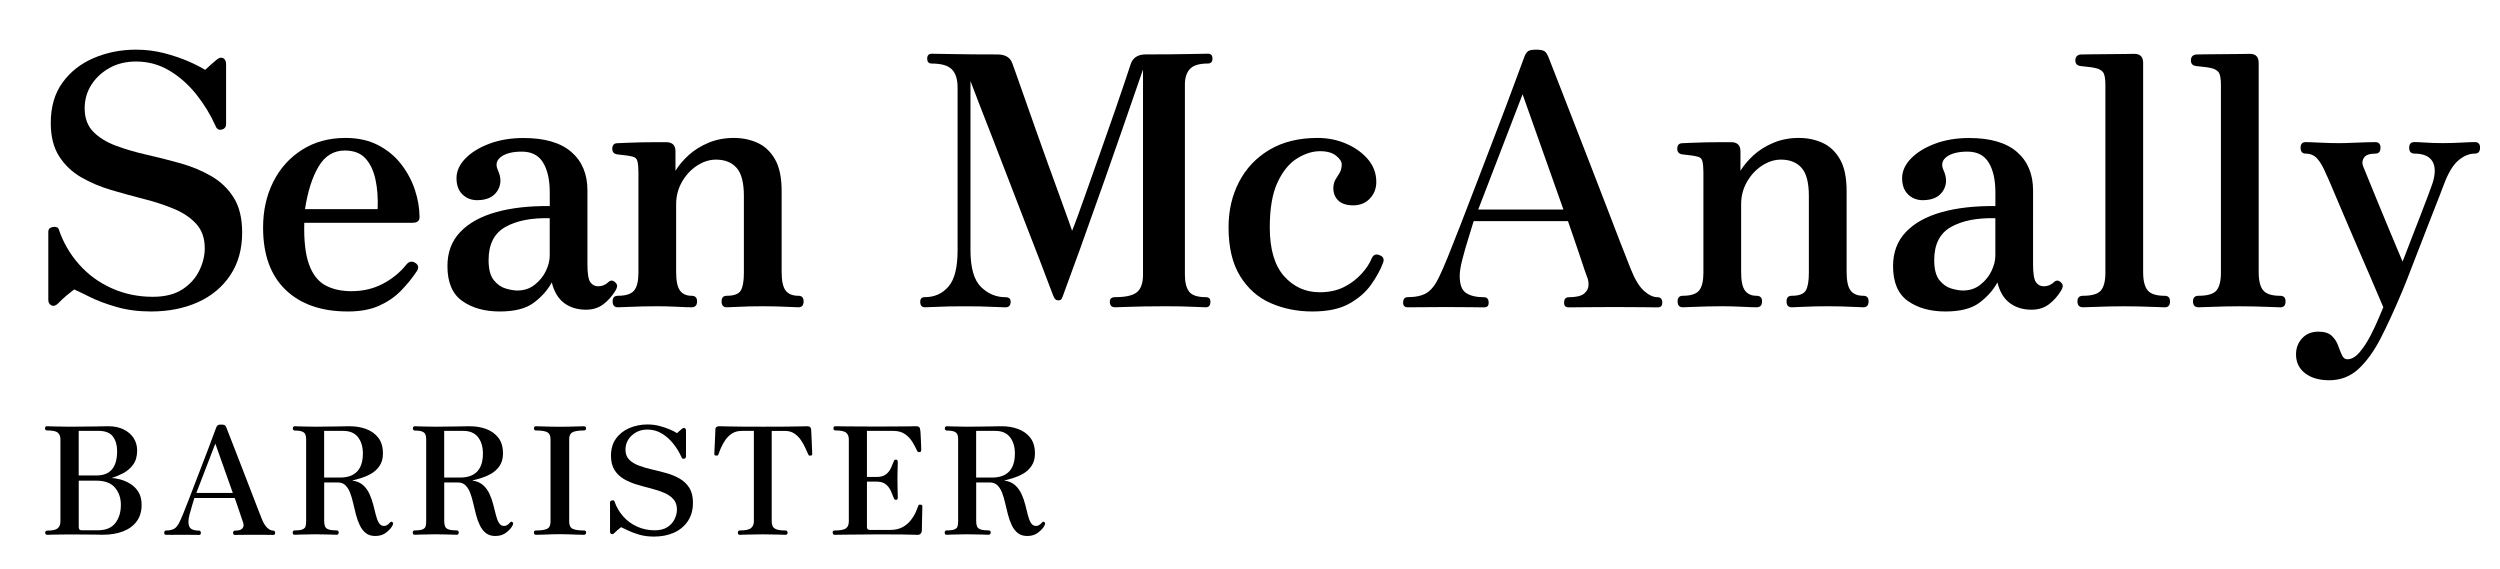 <?xml version="1.0" encoding="utf-8"?>
<!-- Generator: Adobe Illustrator 25.4.1, SVG Export Plug-In . SVG Version: 6.00 Build 0)  -->
<svg version="1.1" xmlns="http://www.w3.org/2000/svg" xmlns:xlink="http://www.w3.org/1999/xlink" x="0px" y="0px"
	 viewBox="0 0 631.82 143.9" style="enable-background:new 0 0 631.82 143.9;" xml:space="preserve">
<g id="Layer_1">
	<path d="M38.16,78.72c-3.18,0-6.09-0.38-8.74-1.15c-2.65-0.76-4.88-1.6-6.71-2.52c-1.82-0.91-3.15-1.54-3.97-1.9
		c-0.77,0.59-1.43,1.12-1.99,1.59c-0.56,0.47-1.25,1.12-2.07,1.94c-0.59,0.59-1.15,0.75-1.68,0.49s-0.79-0.72-0.79-1.37V58.6
		c0-0.71,0.4-1.12,1.19-1.24c0.79-0.12,1.28,0.09,1.46,0.62c1.12,3.3,2.82,6.24,5.12,8.83c2.29,2.59,5.04,4.6,8.25,6.04
		c3.21,1.44,6.66,2.16,10.37,2.16c3.06,0,5.54-0.62,7.46-1.85c1.91-1.24,3.34-2.81,4.28-4.72c0.94-1.91,1.41-3.81,1.41-5.69
		c0-2.53-0.71-4.57-2.12-6.13c-1.41-1.56-3.27-2.82-5.56-3.79c-2.29-0.97-4.84-1.81-7.63-2.52c-2.79-0.71-5.57-1.47-8.34-2.29
		c-2.77-0.82-5.29-1.9-7.59-3.22c-2.29-1.32-4.15-3.09-5.56-5.29c-1.41-2.21-2.12-5.01-2.12-8.43c0-4.06,0.98-7.46,2.96-10.19
		c1.97-2.74,4.6-4.81,7.9-6.22c3.29-1.41,6.85-2.12,10.68-2.12c2.47,0,4.84,0.3,7.1,0.88c2.26,0.59,4.31,1.28,6.13,2.07
		c1.82,0.79,3.23,1.52,4.24,2.16c0.71-0.65,1.31-1.19,1.81-1.63c0.5-0.44,0.9-0.78,1.19-1.01c0.59-0.47,1.12-0.57,1.59-0.31
		c0.47,0.27,0.71,0.78,0.71,1.54v15.09c0,0.76-0.37,1.24-1.1,1.41c-0.74,0.18-1.25-0.12-1.54-0.88c-1.29-2.88-2.93-5.56-4.9-8.03
		c-1.97-2.47-4.24-4.47-6.79-6c-2.56-1.53-5.37-2.29-8.43-2.29c-2.53,0-4.77,0.54-6.71,1.63c-1.94,1.09-3.47,2.51-4.59,4.28
		c-1.12,1.76-1.68,3.74-1.68,5.91c0,2.47,0.72,4.44,2.16,5.91c1.44,1.47,3.34,2.65,5.69,3.53c2.35,0.88,4.96,1.65,7.81,2.29
		c2.85,0.65,5.69,1.37,8.52,2.16c2.82,0.79,5.41,1.87,7.77,3.22c2.35,1.35,4.25,3.16,5.69,5.43c1.44,2.27,2.16,5.22,2.16,8.87
		c0,4.18-1,7.77-3,10.77c-2,3-4.74,5.28-8.21,6.84C46.51,77.94,42.57,78.72,38.16,78.72z"/>
	<path d="M87.93,78.72c-6.71,0-11.96-1.82-15.75-5.47c-3.79-3.65-5.69-8.88-5.69-15.71c0-4.29,0.85-8.15,2.56-11.56
		c1.71-3.41,4.13-6.12,7.28-8.12c3.15-2,6.81-3,10.99-3c3.18,0,5.94,0.62,8.3,1.85c2.35,1.24,4.29,2.85,5.82,4.85
		c1.53,2,2.68,4.16,3.44,6.49c0.76,2.33,1.15,4.6,1.15,6.84c0,0.94-0.59,1.41-1.76,1.41H76.9c-0.12,4.47,0.28,7.97,1.19,10.5
		c0.91,2.53,2.28,4.29,4.1,5.29c1.82,1,4.03,1.5,6.62,1.5c3,0,5.69-0.65,8.08-1.94c2.38-1.29,4.34-2.91,5.87-4.85
		c0.65-0.76,1.38-0.88,2.21-0.35c0.82,0.53,0.94,1.24,0.35,2.12c-1.18,1.77-2.52,3.41-4.02,4.94c-1.5,1.53-3.32,2.78-5.47,3.75
		C93.68,78.23,91.05,78.72,87.93,78.72z M77.08,52.86h18.36c0.12-2.82-0.07-5.35-0.57-7.59c-0.5-2.23-1.35-4-2.56-5.29
		c-1.21-1.29-2.93-1.94-5.16-1.94c-2.82,0-5.03,1.34-6.62,4.02C78.93,44.73,77.78,48.33,77.08,52.86z"/>
	<path d="M126.32,78.72c-3.83,0-6.99-0.88-9.49-2.65c-2.5-1.76-3.75-4.71-3.75-8.82c0-3.47,1.07-6.34,3.22-8.6
		c2.15-2.26,5.16-3.94,9.05-5.03c3.88-1.09,8.41-1.6,13.59-1.54v-3.44c0-3.18-0.56-5.69-1.68-7.54c-1.12-1.85-2.91-2.78-5.38-2.78
		c-2.29,0-4.03,0.43-5.21,1.28c-1.18,0.85-1.47,1.96-0.88,3.31c0.94,2,0.91,3.78-0.09,5.34c-1,1.56-2.71,2.34-5.12,2.34
		c-1.47,0-2.71-0.49-3.71-1.46c-1-0.97-1.5-2.34-1.5-4.1c0-1.76,0.74-3.41,2.21-4.94c1.47-1.53,3.49-2.78,6.04-3.75
		c2.56-0.97,5.46-1.46,8.69-1.46c5.35,0,9.38,1.18,12.09,3.53c2.71,2.35,4.06,5.59,4.06,9.71V66.8c0,2.35,0.25,3.87,0.75,4.54
		c0.5,0.68,1.13,1.01,1.9,1.01c0.59,0,1.1-0.1,1.54-0.31c0.44-0.21,0.78-0.43,1.01-0.66c0.65-0.65,1.29-0.62,1.94,0.09
		c0.29,0.3,0.41,0.62,0.35,0.97c-0.06,0.35-0.21,0.71-0.44,1.06c-0.82,1.35-1.84,2.49-3.04,3.4c-1.21,0.91-2.66,1.37-4.37,1.37
		c-2.18,0-4.01-0.56-5.52-1.68c-1.5-1.12-2.54-2.85-3.13-5.21c-1.06,1.94-2.57,3.65-4.54,5.12
		C132.95,77.98,130.08,78.72,126.32,78.72z M130.73,73.42c1.71,0,3.18-0.49,4.41-1.46s2.18-2.13,2.82-3.49
		c0.65-1.35,0.97-2.65,0.97-3.88v-9.44c-4.65-0.12-8.38,0.62-11.21,2.21c-2.82,1.59-4.24,4.38-4.24,8.38c0,2.29,0.44,3.99,1.32,5.07
		c0.88,1.09,1.9,1.79,3.04,2.12C129.01,73.26,129.97,73.42,130.73,73.42z"/>
	<path d="M156.15,77.66c-0.88,0-1.32-0.5-1.32-1.5c0-0.94,0.44-1.41,1.32-1.41c2,0,3.37-0.44,4.1-1.32c0.73-0.88,1.1-2.38,1.1-4.5
		V43.51c0-1.18-0.09-2.1-0.26-2.78c-0.18-0.68-0.65-1.07-1.41-1.19c-0.41-0.12-1.03-0.22-1.85-0.31c-0.83-0.09-1.44-0.16-1.85-0.22
		c-0.82-0.12-1.24-0.59-1.24-1.41c0-0.94,0.44-1.41,1.32-1.41c0.18,0,0.85-0.03,2.03-0.09c1.18-0.06,2.5-0.1,3.97-0.13
		c1.47-0.03,2.82-0.04,4.06-0.04s2.03,0,2.38,0c1.47,0.06,2.21,0.82,2.21,2.29v4.94c0.82-1.35,1.93-2.66,3.31-3.93
		c1.38-1.26,3.04-2.31,4.99-3.13c1.94-0.82,4.09-1.24,6.44-1.24c2.18,0,4.18,0.41,6,1.24c1.82,0.83,3.29,2.21,4.41,4.15
		c1.12,1.94,1.68,4.62,1.68,8.03v20.47c0,2.24,0.34,3.79,1.01,4.68c0.68,0.88,1.75,1.32,3.22,1.32c0.88,0,1.32,0.47,1.32,1.41
		c0,1-0.44,1.5-1.32,1.5c-0.41,0-1.15-0.03-2.21-0.09c-1.06-0.06-2.21-0.1-3.44-0.13c-1.24-0.03-2.38-0.04-3.44-0.04
		c-1,0-2.12,0.01-3.35,0.04c-1.24,0.03-2.37,0.07-3.4,0.13c-1.03,0.06-1.78,0.09-2.25,0.09c-0.88,0-1.32-0.5-1.32-1.5
		c0-0.94,0.44-1.41,1.32-1.41c1.82,0,3-0.44,3.53-1.32c0.53-0.88,0.79-2.38,0.79-4.5V49.51c0-3.35-0.62-5.72-1.85-7.1
		c-1.24-1.38-2.97-2.07-5.21-2.07c-1.65,0-3.25,0.52-4.81,1.54c-1.56,1.03-2.82,2.4-3.79,4.1c-0.97,1.71-1.46,3.59-1.46,5.65v17.12
		c0,2.24,0.32,3.79,0.97,4.68c0.65,0.88,1.62,1.32,2.91,1.32c0.94,0,1.41,0.47,1.41,1.41c0,1-0.47,1.5-1.41,1.5
		c-0.65,0-1.87-0.04-3.66-0.13c-1.79-0.09-3.46-0.13-4.99-0.13c-1,0-2.21,0.01-3.62,0.04c-1.41,0.03-2.71,0.07-3.88,0.13
		C157.44,77.63,156.62,77.66,156.15,77.66z"/>
	<path d="M233.72,77.66c-0.77,0-1.15-0.47-1.15-1.41c0-0.76,0.38-1.15,1.15-1.15c2.47,0,4.47-0.9,6-2.69
		c1.53-1.79,2.29-4.84,2.29-9.13V22.15c0-2.12-0.49-3.66-1.46-4.63s-2.66-1.46-5.07-1.46c-0.77,0-1.15-0.41-1.15-1.24
		c0-0.82,0.38-1.24,1.15-1.24c0.53,0,2.35,0.03,5.47,0.09c3.12,0.06,6.82,0.09,11.12,0.09c2,0,3.26,0.76,3.79,2.29
		c0.12,0.29,0.46,1.24,1.01,2.82c0.56,1.59,1.26,3.59,2.12,6c0.85,2.41,1.78,5.04,2.78,7.9c1,2.85,2.01,5.69,3.04,8.52
		c1.03,2.82,1.99,5.46,2.87,7.9c0.88,2.44,1.62,4.49,2.21,6.13c0.59,1.65,0.94,2.65,1.06,3c0.23-0.53,0.74-1.84,1.5-3.93
		c0.76-2.09,1.68-4.65,2.74-7.68c1.06-3.03,2.18-6.19,3.35-9.49c1.18-3.29,2.28-6.44,3.31-9.44c1.03-3,1.9-5.54,2.6-7.63
		c0.71-2.09,1.12-3.34,1.24-3.75c0.53-1.77,1.82-2.65,3.88-2.65c4.29,0,7.88-0.03,10.77-0.09c2.88-0.06,4.53-0.09,4.94-0.09
		c0.76,0,1.15,0.41,1.15,1.24c0,0.82-0.38,1.24-1.15,1.24c-2.18,0-3.69,0.46-4.54,1.37c-0.85,0.91-1.28,2.22-1.28,3.93v48.1
		c0,1.88,0.35,3.3,1.06,4.24c0.71,0.94,2.12,1.41,4.24,1.41c0.76,0,1.15,0.38,1.15,1.15c0,0.94-0.38,1.41-1.15,1.41
		c-0.59,0-1.75-0.04-3.49-0.13c-1.74-0.09-3.96-0.13-6.66-0.13c-1.71,0-3.49,0.01-5.34,0.04c-1.85,0.03-3.46,0.07-4.81,0.13
		c-1.35,0.06-2.24,0.09-2.65,0.09c-0.88,0-1.32-0.47-1.32-1.41c0-0.76,0.44-1.15,1.32-1.15c2.71,0,4.56-0.43,5.56-1.28
		c1-0.85,1.5-2.31,1.5-4.37V17.56c-3.83,11.12-7.05,20.39-9.66,27.8c-2.62,7.41-4.71,13.28-6.27,17.61s-3.01,8.31-4.37,11.96
		c-0.18,0.47-0.34,0.75-0.49,0.84c-0.15,0.09-0.37,0.13-0.66,0.13c-0.47,0-0.83-0.26-1.06-0.79c-0.06-0.06-0.41-0.96-1.06-2.69
		c-0.65-1.73-1.52-4.01-2.6-6.84c-1.09-2.82-2.31-5.97-3.66-9.44c-1.35-3.47-2.72-7.02-4.1-10.63c-1.38-3.62-2.72-7.09-4.02-10.41
		c-1.29-3.32-2.44-6.27-3.44-8.83c-1-2.56-1.74-4.49-2.21-5.78v42.71c0,4.47,0.88,7.58,2.65,9.31c1.76,1.74,3.82,2.6,6.18,2.6
		c0.88,0,1.32,0.38,1.32,1.15c0,0.94-0.44,1.41-1.32,1.41c-0.59,0-1.78-0.04-3.57-0.13c-1.79-0.09-3.99-0.13-6.57-0.13
		c-3.06,0-5.37,0.04-6.93,0.13C235.47,77.61,234.36,77.66,233.72,77.66z"/>
	<path d="M331.67,78.72c-3.83,0-7.34-0.71-10.55-2.12c-3.21-1.41-5.78-3.69-7.72-6.84c-1.94-3.15-2.91-7.25-2.91-12.31
		c0-4.24,0.88-8.06,2.65-11.47c1.76-3.41,4.32-6.12,7.68-8.12c3.35-2,7.41-3,12.18-3c2.59,0,5,0.49,7.24,1.46
		c2.24,0.97,4.06,2.28,5.47,3.93c1.41,1.65,2.12,3.56,2.12,5.74c0,1.65-0.54,3.04-1.63,4.19c-1.09,1.15-2.49,1.72-4.19,1.72
		c-1.71,0-2.99-0.43-3.84-1.28c-0.85-0.85-1.25-1.96-1.19-3.31c0.06-0.82,0.25-1.49,0.57-1.99c0.32-0.5,0.66-1.04,1.01-1.63
		c0.35-0.59,0.53-1.32,0.53-2.21c0-0.65-0.47-1.35-1.41-2.12c-0.94-0.76-2.29-1.15-4.06-1.15c-1.88,0-3.81,0.6-5.78,1.81
		c-1.97,1.21-3.62,3.21-4.94,6c-1.32,2.79-1.99,6.6-1.99,11.43c0,5.53,1.21,9.65,3.62,12.35c2.41,2.71,5.41,4.06,9,4.06
		c2.35,0,4.4-0.44,6.13-1.32c1.73-0.88,3.21-1.99,4.41-3.31c1.21-1.32,2.07-2.63,2.6-3.93c0.41-0.94,1.09-1.21,2.03-0.79
		c0.94,0.35,1.21,1.03,0.79,2.03c-0.65,1.71-1.63,3.5-2.96,5.38c-1.32,1.88-3.16,3.49-5.52,4.81
		C338.67,78.06,335.56,78.72,331.67,78.72z"/>
	<path d="M355.76,77.66c-0.76,0-1.15-0.38-1.15-1.15c0-0.94,0.38-1.41,1.15-1.41c2.06,0,3.68-0.37,4.85-1.1
		c1.18-0.74,2.23-2.13,3.18-4.19c0.47-0.94,1.16-2.53,2.07-4.76c0.91-2.24,1.97-4.91,3.18-8.03c1.21-3.12,2.48-6.44,3.84-9.97
		c1.35-3.53,2.71-7.06,4.06-10.59c1.35-3.53,2.6-6.81,3.75-9.84c1.15-3.03,2.12-5.63,2.91-7.81s1.34-3.65,1.63-4.41
		c0.29-0.76,0.63-1.26,1.01-1.5c0.38-0.23,1.04-0.35,1.99-0.35c0.94,0,1.62,0.12,2.03,0.35c0.41,0.24,0.76,0.74,1.06,1.5
		c0.47,1.18,1.22,3.09,2.25,5.74s2.22,5.71,3.57,9.18c1.35,3.47,2.76,7.1,4.24,10.9c1.47,3.79,2.9,7.49,4.28,11.08
		c1.38,3.59,2.63,6.84,3.75,9.75c1.12,2.91,2,5.16,2.65,6.75c1.06,2.71,2.19,4.6,3.4,5.69c1.21,1.09,2.37,1.63,3.49,1.63
		c0.76,0,1.15,0.47,1.15,1.41c0,0.77-0.38,1.15-1.15,1.15c-0.59,0-1.8-0.01-3.62-0.04c-1.82-0.03-4.27-0.04-7.33-0.04
		c-2.53,0-4.94,0.01-7.24,0.04c-2.29,0.03-3.74,0.04-4.32,0.04c-0.76,0-1.15-0.38-1.15-1.15c0-0.94,0.38-1.41,1.15-1.41
		c1.88,0,3.19-0.31,3.93-0.93c0.73-0.62,1.1-1.35,1.1-2.21c0-0.85-0.15-1.57-0.44-2.16c-0.06-0.12-0.26-0.71-0.62-1.76
		c-0.35-1.06-0.78-2.34-1.28-3.84c-0.5-1.5-1.02-3-1.54-4.5c-0.53-1.5-0.97-2.78-1.32-3.84h-23.83c-0.35,1.18-0.81,2.66-1.37,4.46
		c-0.56,1.79-1.06,3.54-1.5,5.25c-0.44,1.71-0.66,3.09-0.66,4.15c0,2.18,0.54,3.62,1.63,4.32c1.09,0.71,2.6,1.06,4.54,1.06
		c0.76,0,1.15,0.47,1.15,1.41c0,0.77-0.38,1.15-1.15,1.15c-0.59,0-1.69-0.01-3.31-0.04c-1.62-0.03-3.72-0.04-6.31-0.04
		c-2.29,0-4.32,0.01-6.09,0.04C357.62,77.65,356.41,77.66,355.76,77.66z M373.59,52.95h21.53L384.8,23.83L373.59,52.95z"/>
	<path d="M425.3,77.66c-0.88,0-1.32-0.5-1.32-1.5c0-0.94,0.44-1.41,1.32-1.41c2,0,3.37-0.44,4.1-1.32c0.73-0.88,1.1-2.38,1.1-4.5
		V43.51c0-1.18-0.09-2.1-0.26-2.78c-0.18-0.68-0.65-1.07-1.41-1.19c-0.41-0.12-1.03-0.22-1.85-0.31c-0.83-0.09-1.44-0.16-1.85-0.22
		c-0.82-0.12-1.24-0.59-1.24-1.41c0-0.94,0.44-1.41,1.32-1.41c0.18,0,0.85-0.03,2.03-0.09c1.18-0.06,2.5-0.1,3.97-0.13
		c1.47-0.03,2.82-0.04,4.06-0.04s2.03,0,2.38,0c1.47,0.06,2.21,0.82,2.21,2.29v4.94c0.82-1.35,1.93-2.66,3.31-3.93
		c1.38-1.26,3.04-2.31,4.99-3.13c1.94-0.82,4.09-1.24,6.44-1.24c2.18,0,4.18,0.41,6,1.24c1.82,0.83,3.29,2.21,4.41,4.15
		c1.12,1.94,1.68,4.62,1.68,8.03v20.47c0,2.24,0.34,3.79,1.01,4.68c0.68,0.88,1.75,1.32,3.22,1.32c0.88,0,1.32,0.47,1.32,1.41
		c0,1-0.44,1.5-1.32,1.5c-0.41,0-1.15-0.03-2.21-0.09c-1.06-0.06-2.21-0.1-3.44-0.13c-1.24-0.03-2.38-0.04-3.44-0.04
		c-1,0-2.12,0.01-3.35,0.04c-1.24,0.03-2.37,0.07-3.4,0.13c-1.03,0.06-1.78,0.09-2.25,0.09c-0.88,0-1.32-0.5-1.32-1.5
		c0-0.94,0.44-1.41,1.32-1.41c1.82,0,3-0.44,3.53-1.32c0.53-0.88,0.79-2.38,0.79-4.5V49.51c0-3.35-0.62-5.72-1.85-7.1
		c-1.24-1.38-2.97-2.07-5.21-2.07c-1.65,0-3.25,0.52-4.81,1.54c-1.56,1.03-2.82,2.4-3.79,4.1c-0.97,1.71-1.46,3.59-1.46,5.65v17.12
		c0,2.24,0.32,3.79,0.97,4.68c0.65,0.88,1.62,1.32,2.91,1.32c0.94,0,1.41,0.47,1.41,1.41c0,1-0.47,1.5-1.41,1.5
		c-0.65,0-1.87-0.04-3.66-0.13c-1.79-0.09-3.46-0.13-4.99-0.13c-1,0-2.21,0.01-3.62,0.04c-1.41,0.03-2.71,0.07-3.88,0.13
		C426.6,77.63,425.77,77.66,425.3,77.66z"/>
	<path d="M491.67,78.72c-3.83,0-6.99-0.88-9.49-2.65c-2.5-1.76-3.75-4.71-3.75-8.82c0-3.47,1.07-6.34,3.22-8.6
		c2.15-2.26,5.16-3.94,9.05-5.03c3.88-1.09,8.41-1.6,13.59-1.54v-3.44c0-3.18-0.56-5.69-1.68-7.54c-1.12-1.85-2.91-2.78-5.38-2.78
		c-2.29,0-4.03,0.43-5.21,1.28c-1.18,0.85-1.47,1.96-0.88,3.31c0.94,2,0.91,3.78-0.09,5.34c-1,1.56-2.71,2.34-5.12,2.34
		c-1.47,0-2.71-0.49-3.71-1.46c-1-0.97-1.5-2.34-1.5-4.1c0-1.76,0.74-3.41,2.21-4.94c1.47-1.53,3.49-2.78,6.04-3.75
		c2.56-0.97,5.46-1.46,8.69-1.46c5.35,0,9.38,1.18,12.09,3.53c2.71,2.35,4.06,5.59,4.06,9.71V66.8c0,2.35,0.25,3.87,0.75,4.54
		c0.5,0.68,1.13,1.01,1.9,1.01c0.59,0,1.1-0.1,1.54-0.31c0.44-0.21,0.78-0.43,1.01-0.66c0.65-0.65,1.29-0.62,1.94,0.09
		c0.29,0.3,0.41,0.62,0.35,0.97c-0.06,0.35-0.21,0.71-0.44,1.06c-0.82,1.35-1.84,2.49-3.04,3.4c-1.21,0.91-2.66,1.37-4.37,1.37
		c-2.18,0-4.01-0.56-5.52-1.68c-1.5-1.12-2.54-2.85-3.13-5.21c-1.06,1.94-2.57,3.65-4.54,5.12
		C498.3,77.98,495.43,78.72,491.67,78.72z M496.08,73.42c1.71,0,3.18-0.49,4.41-1.46s2.18-2.13,2.82-3.49
		c0.65-1.35,0.97-2.65,0.97-3.88v-9.44c-4.65-0.12-8.38,0.62-11.21,2.21c-2.82,1.59-4.24,4.38-4.24,8.38c0,2.29,0.44,3.99,1.32,5.07
		c0.88,1.09,1.9,1.79,3.04,2.12C494.36,73.26,495.31,73.42,496.08,73.42z"/>
	<path d="M526.44,77.66c-0.94,0-1.41-0.5-1.41-1.5c0-0.94,0.47-1.41,1.41-1.41c2.24,0,3.74-0.44,4.5-1.32
		c0.76-0.88,1.15-2.38,1.15-4.5V21.44c0-1.65-0.21-2.72-0.62-3.22c-0.41-0.5-1.03-0.84-1.85-1.01c-0.41-0.12-1.06-0.22-1.94-0.31
		c-0.88-0.09-1.53-0.16-1.94-0.22c-0.82-0.12-1.24-0.59-1.24-1.41c0-0.88,0.44-1.38,1.32-1.5c0.18,0,0.91-0.01,2.21-0.04
		c1.29-0.03,2.75-0.04,4.37-0.04c1.62,0,3.1-0.01,4.46-0.04c1.35-0.03,2.21-0.04,2.56-0.04c1.47,0,2.21,0.77,2.21,2.29v52.86
		c0,2.18,0.38,3.72,1.15,4.63c0.76,0.91,2.21,1.37,4.32,1.37c0.88,0,1.32,0.47,1.32,1.41c0,1-0.44,1.5-1.32,1.5
		c-0.41,0-1.25-0.03-2.52-0.09c-1.27-0.06-2.62-0.1-4.06-0.13c-1.44-0.03-2.69-0.04-3.75-0.04c-1,0-2.24,0.01-3.71,0.04
		c-1.47,0.03-2.84,0.07-4.1,0.13C527.68,77.63,526.85,77.66,526.44,77.66z"/>
	<path d="M555.64,77.66c-0.94,0-1.41-0.5-1.41-1.5c0-0.94,0.47-1.41,1.41-1.41c2.24,0,3.74-0.44,4.5-1.32
		c0.76-0.88,1.15-2.38,1.15-4.5V21.44c0-1.65-0.21-2.72-0.62-3.22c-0.41-0.5-1.03-0.84-1.85-1.01c-0.41-0.12-1.06-0.22-1.94-0.31
		c-0.88-0.09-1.53-0.16-1.94-0.22c-0.82-0.12-1.24-0.59-1.24-1.41c0-0.88,0.44-1.38,1.32-1.5c0.18,0,0.91-0.01,2.21-0.04
		c1.29-0.03,2.75-0.04,4.37-0.04c1.62,0,3.1-0.01,4.46-0.04c1.35-0.03,2.21-0.04,2.56-0.04c1.47,0,2.21,0.77,2.21,2.29v52.86
		c0,2.18,0.38,3.72,1.15,4.63c0.76,0.91,2.21,1.37,4.32,1.37c0.88,0,1.32,0.47,1.32,1.41c0,1-0.44,1.5-1.32,1.5
		c-0.41,0-1.25-0.03-2.52-0.09c-1.27-0.06-2.62-0.1-4.06-0.13c-1.44-0.03-2.69-0.04-3.75-0.04c-1,0-2.24,0.01-3.71,0.04
		c-1.47,0.03-2.84,0.07-4.1,0.13C556.89,77.63,556.06,77.66,555.64,77.66z"/>
	<path d="M588.65,96.1c-2.53,0-4.56-0.59-6.09-1.77c-1.53-1.18-2.29-2.77-2.29-4.77c0-1.59,0.51-2.94,1.54-4.06
		c1.03-1.12,2.4-1.68,4.1-1.68c1.53,0,2.66,0.35,3.4,1.06c0.73,0.71,1.26,1.51,1.59,2.43c0.32,0.91,0.65,1.72,0.97,2.43
		c0.32,0.71,0.78,1.06,1.37,1.06c1.06,0,2.09-0.59,3.09-1.77c1-1.18,1.93-2.59,2.78-4.24c0.85-1.65,1.56-3.16,2.12-4.54
		c0.56-1.38,0.93-2.25,1.1-2.6c-0.94-2.24-2.02-4.75-3.22-7.54c-1.21-2.79-2.43-5.62-3.66-8.47c-1.24-2.85-2.38-5.53-3.44-8.03
		c-1.06-2.5-1.96-4.62-2.69-6.35c-0.74-1.74-1.22-2.84-1.46-3.31c-0.71-1.71-1.44-2.99-2.21-3.84c-0.76-0.85-1.74-1.28-2.91-1.28
		c-0.88,0-1.32-0.5-1.32-1.5c0-0.94,0.44-1.41,1.32-1.41c0.65,0,1.82,0.04,3.53,0.13c1.71,0.09,3.32,0.13,4.85,0.13
		c1.06,0,2.21-0.03,3.44-0.09c1.24-0.06,2.4-0.1,3.49-0.13c1.09-0.03,1.84-0.04,2.25-0.04c0.88,0,1.32,0.47,1.32,1.41
		c0,1-0.44,1.5-1.32,1.5c-1.41,0-2.35,0.32-2.82,0.97c-0.47,0.65-0.56,1.38-0.26,2.21c0.18,0.41,0.6,1.46,1.28,3.13
		c0.68,1.68,1.47,3.62,2.38,5.82c0.91,2.21,1.82,4.41,2.74,6.62c0.91,2.21,1.71,4.1,2.38,5.69c0.68,1.59,1.07,2.53,1.19,2.82
		c0.12-0.23,0.41-0.97,0.88-2.21s1.04-2.72,1.72-4.46c0.67-1.73,1.37-3.51,2.07-5.34c0.71-1.82,1.32-3.44,1.85-4.85
		s0.88-2.38,1.06-2.91c0.76-2.41,0.75-4.26-0.04-5.56c-0.79-1.29-2.31-1.94-4.54-1.94c-0.88,0-1.32-0.5-1.32-1.5
		c0-0.94,0.44-1.41,1.32-1.41c0.65,0,1.62,0.04,2.91,0.13c1.29,0.09,2.71,0.13,4.24,0.13c1.53,0,3.1-0.04,4.72-0.13
		c1.62-0.09,2.75-0.13,3.4-0.13c0.88,0,1.32,0.47,1.32,1.41c0,1-0.44,1.5-1.32,1.5c-1.41,0-2.79,0.57-4.15,1.72
		s-2.56,3.13-3.62,5.96c-0.18,0.47-0.62,1.62-1.32,3.44c-0.71,1.82-1.54,3.97-2.52,6.44c-0.97,2.47-1.94,4.97-2.91,7.5
		c-0.97,2.53-1.84,4.77-2.6,6.71c-0.77,1.94-1.29,3.24-1.59,3.88c-1.71,4.06-3.4,7.72-5.07,10.99c-1.68,3.27-3.54,5.85-5.6,7.77
		C594,95.15,591.53,96.1,588.65,96.1z"/>
	<path d="M11.95,135.16c-0.35,0-0.53-0.18-0.53-0.53c0-0.35,0.18-0.53,0.53-0.53c1.31,0,2.19-0.2,2.64-0.59
		c0.45-0.39,0.68-0.96,0.68-1.72v-20.74c0-0.76-0.22-1.32-0.66-1.7c-0.44-0.38-1.35-0.57-2.74-0.57c-0.33,0-0.49-0.18-0.49-0.53
		c0-0.35,0.16-0.53,0.49-0.53c0.23,0,0.88,0.02,1.95,0.06c1.07,0.04,2.32,0.06,3.76,0.06c2.64,0,4.8-0.02,6.46-0.06
		c1.66-0.04,2.76-0.06,3.29-0.06c1.49,0,2.78,0.26,3.87,0.79c1.1,0.53,1.95,1.25,2.55,2.17s0.91,1.97,0.91,3.16
		c0,1.46-0.33,2.65-1,3.57c-0.67,0.92-1.51,1.64-2.51,2.17c-1.01,0.53-2,0.94-2.99,1.25c0.63,0,1.37,0.11,2.23,0.34
		c0.86,0.23,1.7,0.59,2.53,1.1s1.52,1.19,2.06,2.06c0.54,0.87,0.81,1.96,0.81,3.27c0,1.66-0.42,3.05-1.25,4.17
		c-0.83,1.12-1.98,1.96-3.46,2.53c-1.47,0.57-3.19,0.85-5.16,0.85c-0.28,0-0.58-0.01-0.91-0.02s-0.77-0.02-1.34-0.02
		c-0.57,0-1.34-0.01-2.32-0.02s-2.27-0.02-3.85-0.02c-1.46,0-2.69,0.01-3.68,0.04C12.83,135.14,12.2,135.16,11.95,135.16z
		 M19.89,120.16h4.53c3.45,0,5.18-2.05,5.18-6.16c0-1.49-0.35-2.71-1.06-3.67c-0.71-0.96-1.94-1.44-3.7-1.44h-4.95V120.16z
		 M20.72,134.02h3.97c2.02,0,3.5-0.6,4.44-1.81c0.95-1.21,1.42-2.75,1.42-4.61c0-1.74-0.5-3.19-1.49-4.36
		c-1-1.17-2.56-1.76-4.7-1.76h-4.46v11.75c0,0.23,0.06,0.42,0.17,0.57S20.39,134.02,20.72,134.02z"/>
	<path d="M41.99,135.16c-0.33,0-0.49-0.16-0.49-0.49c0-0.4,0.16-0.6,0.49-0.6c0.88,0,1.57-0.16,2.08-0.47
		c0.5-0.31,0.96-0.91,1.36-1.79c0.2-0.4,0.5-1.08,0.89-2.04c0.39-0.96,0.84-2.1,1.36-3.44c0.52-1.33,1.06-2.76,1.64-4.27
		c0.58-1.51,1.16-3.02,1.74-4.53c0.58-1.51,1.11-2.92,1.61-4.21c0.49-1.3,0.91-2.41,1.25-3.34c0.34-0.93,0.57-1.56,0.7-1.89
		c0.12-0.33,0.27-0.54,0.43-0.64c0.16-0.1,0.45-0.15,0.85-0.15s0.69,0.05,0.87,0.15c0.18,0.1,0.33,0.32,0.45,0.64
		c0.2,0.5,0.52,1.32,0.96,2.46c0.44,1.13,0.95,2.44,1.53,3.93c0.58,1.49,1.18,3.04,1.81,4.67s1.24,3.21,1.83,4.74
		c0.59,1.54,1.13,2.93,1.61,4.18c0.48,1.25,0.86,2.21,1.13,2.89c0.45,1.16,0.94,1.97,1.46,2.44c0.52,0.47,1.01,0.7,1.49,0.7
		c0.33,0,0.49,0.2,0.49,0.6c0,0.33-0.16,0.49-0.49,0.49c-0.25,0-0.77-0.01-1.55-0.02c-0.78-0.01-1.83-0.02-3.14-0.02
		c-1.08,0-2.12,0.01-3.1,0.02s-1.6,0.02-1.85,0.02c-0.33,0-0.49-0.16-0.49-0.49c0-0.4,0.16-0.6,0.49-0.6c0.81,0,1.37-0.13,1.68-0.4
		c0.32-0.26,0.47-0.58,0.47-0.95c0-0.36-0.06-0.67-0.19-0.93c-0.03-0.05-0.11-0.3-0.26-0.75c-0.15-0.45-0.33-1-0.55-1.64
		c-0.21-0.64-0.43-1.28-0.66-1.93c-0.23-0.64-0.42-1.19-0.57-1.64h-10.2c-0.15,0.5-0.35,1.14-0.58,1.91
		c-0.24,0.77-0.45,1.52-0.64,2.25c-0.19,0.73-0.28,1.32-0.28,1.78c0,0.93,0.23,1.55,0.7,1.85c0.47,0.3,1.12,0.45,1.95,0.45
		c0.33,0,0.49,0.2,0.49,0.6c0,0.33-0.16,0.49-0.49,0.49c-0.25,0-0.72-0.01-1.42-0.02c-0.69-0.01-1.59-0.02-2.7-0.02
		c-0.98,0-1.85,0.01-2.61,0.02S42.27,135.16,41.99,135.16z M49.62,124.58h9.22l-4.42-12.47L49.62,124.58z"/>
	<path d="M94.85,135.46c-0.98,0-1.78-0.25-2.4-0.74s-1.12-1.14-1.51-1.95c-0.39-0.81-0.71-1.69-0.96-2.64
		c-0.25-0.96-0.49-1.91-0.7-2.87c-0.21-0.96-0.47-1.84-0.77-2.64c-0.3-0.81-0.7-1.46-1.19-1.95s-1.14-0.74-1.95-0.74h-3.44v9.82
		c0,0.5,0.07,0.93,0.21,1.28c0.14,0.35,0.43,0.61,0.89,0.77c0.45,0.16,1.15,0.25,2.08,0.25c0.33,0,0.49,0.19,0.49,0.57
		c0,0.13-0.04,0.25-0.13,0.36s-0.21,0.17-0.36,0.17c-0.25,0-0.88-0.02-1.87-0.06c-1-0.04-2.19-0.06-3.57-0.06
		c-1.31,0-2.44,0.02-3.38,0.06s-1.56,0.06-1.83,0.06c-0.33,0-0.49-0.18-0.49-0.53c0-0.38,0.16-0.57,0.49-0.57
		c0.93,0,1.6-0.09,2-0.26c0.4-0.18,0.66-0.43,0.76-0.77s0.15-0.76,0.15-1.27v-20.71c0-0.45-0.06-0.84-0.17-1.17
		s-0.37-0.59-0.76-0.77c-0.39-0.19-1.03-0.28-1.91-0.28c-0.18,0-0.31-0.06-0.4-0.17c-0.09-0.11-0.13-0.23-0.13-0.36
		c0-0.38,0.18-0.57,0.53-0.57c0.18,0,0.75,0.02,1.72,0.06c0.97,0.04,2.11,0.06,3.42,0.06c2.09,0,3.83-0.02,5.21-0.06
		c1.38-0.04,2.53-0.06,3.44-0.06c1.54,0,2.94,0.23,4.21,0.7c1.27,0.47,2.3,1.2,3.08,2.21s1.17,2.33,1.17,3.97
		c0,1.29-0.3,2.35-0.89,3.19s-1.32,1.51-2.19,1.98c-0.87,0.48-1.73,0.84-2.59,1.1c-0.86,0.25-1.56,0.44-2.12,0.57
		c1.13,0.15,2.05,0.54,2.74,1.15s1.24,1.36,1.64,2.23c0.4,0.87,0.72,1.78,0.96,2.72c0.24,0.94,0.46,1.82,0.66,2.63
		c0.2,0.81,0.46,1.47,0.77,1.98c0.32,0.52,0.75,0.77,1.3,0.77c0.23,0,0.45-0.06,0.68-0.17s0.47-0.31,0.72-0.59
		c0.13-0.15,0.24-0.25,0.34-0.3s0.23-0.01,0.38,0.11c0.13,0.1,0.18,0.21,0.17,0.34s-0.06,0.28-0.13,0.45
		c-0.25,0.55-0.76,1.14-1.53,1.76C96.94,135.15,95.98,135.46,94.85,135.46z M81.93,120.69h4.04c1.86,0,3.29-0.5,4.27-1.51
		c0.98-1.01,1.47-2.53,1.47-4.57c0-1.69-0.41-3.06-1.23-4.12s-2.06-1.59-3.72-1.59h-4.84V120.69z"/>
	<path d="M125.19,135.46c-0.98,0-1.78-0.25-2.4-0.74s-1.12-1.14-1.51-1.95c-0.39-0.81-0.71-1.69-0.96-2.64
		c-0.25-0.96-0.49-1.91-0.7-2.87c-0.21-0.96-0.47-1.84-0.77-2.64c-0.3-0.81-0.7-1.46-1.19-1.95s-1.14-0.74-1.95-0.74h-3.44v9.82
		c0,0.5,0.07,0.93,0.21,1.28c0.14,0.35,0.43,0.61,0.89,0.77c0.45,0.16,1.15,0.25,2.08,0.25c0.33,0,0.49,0.19,0.49,0.57
		c0,0.13-0.04,0.25-0.13,0.36s-0.21,0.17-0.36,0.17c-0.25,0-0.88-0.02-1.87-0.06c-1-0.04-2.19-0.06-3.57-0.06
		c-1.31,0-2.44,0.02-3.38,0.06s-1.56,0.06-1.83,0.06c-0.33,0-0.49-0.18-0.49-0.53c0-0.38,0.16-0.57,0.49-0.57
		c0.93,0,1.6-0.09,2-0.26c0.4-0.18,0.66-0.43,0.76-0.77s0.15-0.76,0.15-1.27v-20.71c0-0.45-0.06-0.84-0.17-1.17
		s-0.37-0.59-0.76-0.77c-0.39-0.19-1.03-0.28-1.91-0.28c-0.18,0-0.31-0.06-0.4-0.17c-0.09-0.11-0.13-0.23-0.13-0.36
		c0-0.38,0.18-0.57,0.53-0.57c0.18,0,0.75,0.02,1.72,0.06c0.97,0.04,2.11,0.06,3.42,0.06c2.09,0,3.83-0.02,5.21-0.06
		c1.38-0.04,2.53-0.06,3.44-0.06c1.54,0,2.94,0.23,4.21,0.7c1.27,0.47,2.3,1.2,3.08,2.21s1.17,2.33,1.17,3.97
		c0,1.29-0.3,2.35-0.89,3.19s-1.32,1.51-2.19,1.98c-0.87,0.48-1.73,0.84-2.59,1.1c-0.86,0.25-1.56,0.44-2.12,0.57
		c1.13,0.15,2.05,0.54,2.74,1.15s1.24,1.36,1.64,2.23c0.4,0.87,0.72,1.78,0.96,2.72c0.24,0.94,0.46,1.82,0.66,2.63
		c0.2,0.81,0.46,1.47,0.77,1.98c0.32,0.52,0.75,0.77,1.3,0.77c0.23,0,0.45-0.06,0.68-0.17s0.47-0.31,0.72-0.59
		c0.13-0.15,0.24-0.25,0.34-0.3s0.23-0.01,0.38,0.11c0.13,0.1,0.18,0.21,0.17,0.34s-0.06,0.28-0.13,0.45
		c-0.25,0.55-0.76,1.14-1.53,1.76C127.28,135.15,126.33,135.46,125.19,135.46z M112.27,120.69h4.04c1.86,0,3.29-0.5,4.27-1.51
		c0.98-1.01,1.47-2.53,1.47-4.57c0-1.69-0.41-3.06-1.23-4.12s-2.06-1.59-3.72-1.59h-4.84V120.69z"/>
	<path d="M135.43,135.16c-0.33,0-0.49-0.2-0.49-0.6c0-0.33,0.16-0.49,0.49-0.49c1.31,0,2.25-0.14,2.83-0.42
		c0.58-0.28,0.87-0.87,0.87-1.78v-20.93c0-0.83-0.27-1.4-0.81-1.7c-0.54-0.3-1.51-0.45-2.89-0.45c-0.33,0-0.49-0.18-0.49-0.53
		c0-0.35,0.16-0.53,0.49-0.53c0.43,0,0.99,0.01,1.68,0.04c0.69,0.03,1.43,0.04,2.21,0.06c0.78,0.01,1.5,0.02,2.15,0.02
		c0.63,0,1.34-0.01,2.13-0.02s1.55-0.03,2.27-0.06c0.72-0.02,1.28-0.04,1.68-0.04c0.38,0,0.57,0.18,0.57,0.53
		c0,0.35-0.19,0.53-0.57,0.53c-1.33,0-2.29,0.15-2.85,0.45c-0.57,0.3-0.85,0.87-0.85,1.7v20.93c0,0.91,0.3,1.5,0.91,1.78
		c0.6,0.28,1.54,0.42,2.8,0.42c0.38,0,0.57,0.16,0.57,0.49c0,0.4-0.19,0.6-0.57,0.6c-0.4,0-0.96-0.01-1.68-0.04
		c-0.72-0.02-1.47-0.05-2.27-0.08c-0.79-0.02-1.51-0.04-2.13-0.04c-0.66,0-1.37,0.01-2.15,0.04c-0.78,0.03-1.52,0.05-2.21,0.08
		C136.42,135.14,135.86,135.16,135.43,135.16z"/>
	<path d="M165.28,135.61c-1.36,0-2.61-0.16-3.74-0.49s-2.09-0.69-2.87-1.08c-0.78-0.39-1.35-0.66-1.7-0.81
		c-0.33,0.25-0.61,0.48-0.85,0.68c-0.24,0.2-0.54,0.48-0.89,0.83c-0.25,0.25-0.49,0.32-0.72,0.21c-0.23-0.11-0.34-0.31-0.34-0.59
		v-7.37c0-0.3,0.17-0.48,0.51-0.53c0.34-0.05,0.55,0.04,0.62,0.26c0.48,1.41,1.21,2.67,2.19,3.78s2.16,1.97,3.53,2.59
		c1.37,0.62,2.85,0.93,4.44,0.93c1.31,0,2.37-0.26,3.19-0.79c0.82-0.53,1.43-1.2,1.83-2.02s0.6-1.63,0.6-2.44
		c0-1.08-0.3-1.96-0.91-2.63c-0.6-0.67-1.4-1.21-2.38-1.62c-0.98-0.42-2.07-0.77-3.27-1.08c-1.2-0.3-2.39-0.63-3.57-0.98
		c-1.18-0.35-2.27-0.81-3.25-1.38c-0.98-0.57-1.78-1.32-2.38-2.27c-0.6-0.95-0.91-2.15-0.91-3.61c0-1.74,0.42-3.19,1.27-4.36
		c0.84-1.17,1.97-2.06,3.38-2.66s2.93-0.91,4.57-0.91c1.06,0,2.07,0.13,3.04,0.38c0.97,0.25,1.84,0.55,2.63,0.89
		c0.78,0.34,1.38,0.65,1.81,0.93c0.3-0.28,0.56-0.51,0.77-0.7c0.21-0.19,0.38-0.33,0.51-0.43c0.25-0.2,0.48-0.25,0.68-0.13
		c0.2,0.11,0.3,0.33,0.3,0.66v6.46c0,0.33-0.16,0.53-0.47,0.6c-0.32,0.08-0.54-0.05-0.66-0.38c-0.55-1.23-1.25-2.38-2.1-3.44
		c-0.84-1.06-1.81-1.91-2.91-2.57s-2.3-0.98-3.61-0.98c-1.08,0-2.04,0.23-2.87,0.7c-0.83,0.47-1.49,1.08-1.96,1.83
		s-0.72,1.6-0.72,2.53c0,1.06,0.31,1.9,0.93,2.53s1.43,1.13,2.44,1.51c1.01,0.38,2.12,0.71,3.34,0.98c1.22,0.28,2.44,0.59,3.65,0.93
		c1.21,0.34,2.32,0.8,3.33,1.38c1.01,0.58,1.82,1.35,2.44,2.32c0.62,0.97,0.93,2.24,0.93,3.8c0,1.79-0.43,3.33-1.28,4.61
		c-0.86,1.29-2.03,2.26-3.51,2.93C168.86,135.28,167.17,135.61,165.28,135.61z"/>
	<path d="M186.97,135.16c-0.33,0-0.49-0.18-0.49-0.53c0-0.38,0.16-0.57,0.49-0.57c1.41,0,2.35-0.2,2.83-0.6
		c0.48-0.4,0.72-0.97,0.72-1.7V108.9h-3.06c-0.96,0-1.78,0.22-2.46,0.66c-0.68,0.44-1.25,1-1.7,1.66c-0.45,0.67-0.82,1.33-1.1,1.98
		s-0.49,1.21-0.64,1.66c-0.05,0.15-0.13,0.24-0.23,0.26c-0.1,0.03-0.24,0.03-0.42,0c-0.03,0-0.05,0-0.08,0
		c-0.15-0.02-0.24-0.08-0.26-0.17c-0.03-0.09-0.04-0.18-0.04-0.28s0.01-0.43,0.04-0.98c0.02-0.55,0.06-1.18,0.09-1.89
		c0.04-0.71,0.07-1.36,0.09-1.96c0.02-0.6,0.04-1.02,0.04-1.25c0-0.58,0.33-0.87,0.98-0.87c0.13,0,0.67,0.01,1.62,0.04
		c0.96,0.03,2.25,0.04,3.87,0.06c1.62,0.01,3.5,0.02,5.61,0.02c2.12,0,3.99-0.01,5.61-0.02s2.93-0.03,3.91-0.06
		c0.98-0.02,1.54-0.04,1.66-0.04c0.6,0,0.92,0.3,0.95,0.91c0,0.18,0.02,0.56,0.06,1.15c0.04,0.59,0.07,1.25,0.09,1.96
		s0.05,1.36,0.08,1.93c0.02,0.57,0.04,0.9,0.04,1c0,0.15-0.01,0.26-0.04,0.32c-0.03,0.06-0.14,0.11-0.34,0.13
		c-0.03,0-0.06,0.01-0.11,0.04c-0.1,0-0.19-0.01-0.26-0.02c-0.08-0.01-0.17-0.12-0.26-0.32c-0.2-0.43-0.45-0.97-0.74-1.62
		c-0.29-0.66-0.66-1.31-1.1-1.96c-0.44-0.66-0.99-1.21-1.64-1.66c-0.66-0.45-1.46-0.68-2.42-0.68h-3.33v22.86
		c0,0.43,0.07,0.82,0.21,1.17c0.14,0.35,0.45,0.63,0.94,0.83c0.49,0.2,1.25,0.3,2.29,0.3c0.38,0,0.57,0.19,0.57,0.57
		c0,0.35-0.19,0.53-0.57,0.53c-0.25,0-0.88-0.02-1.87-0.06s-2.27-0.06-3.83-0.06s-2.85,0.02-3.87,0.06
		C187.9,135.14,187.25,135.16,186.97,135.16z"/>
	<path d="M210.93,135.16c-0.33,0-0.49-0.2-0.49-0.6c0-0.33,0.16-0.49,0.49-0.49c1.41,0,2.36-0.18,2.85-0.53
		c0.49-0.35,0.74-0.94,0.74-1.78v-20.71c0-0.76-0.23-1.32-0.68-1.7s-1.36-0.57-2.72-0.57c-0.33,0-0.49-0.19-0.49-0.57
		c0-0.33,0.16-0.49,0.49-0.49c0.2,0,1.17,0.01,2.89,0.04c1.73,0.03,4.26,0.04,7.61,0.04c3.17,0,5.58-0.01,7.22-0.04
		c1.64-0.02,2.57-0.04,2.8-0.04c0.58,0,0.88,0.29,0.91,0.87c0.05,0.23,0.09,0.6,0.11,1.12c0.02,0.52,0.05,1.06,0.08,1.64
		c0.02,0.58,0.04,1.1,0.06,1.55c0.01,0.45,0.02,0.74,0.02,0.87c0,0.1-0.03,0.21-0.08,0.32c-0.05,0.11-0.16,0.17-0.34,0.17
		c-0.18,0-0.31-0.02-0.4-0.06c-0.09-0.04-0.17-0.14-0.25-0.32c-0.3-0.68-0.69-1.4-1.15-2.17c-0.47-0.77-1.08-1.43-1.85-1.98
		c-0.77-0.55-1.77-0.83-3-0.83h-6.65v11.64h2.42c1.06,0,1.86-0.23,2.42-0.68c0.55-0.45,0.96-0.98,1.23-1.59
		c0.26-0.61,0.49-1.12,0.66-1.55c0.08-0.2,0.14-0.35,0.21-0.43c0.06-0.09,0.2-0.13,0.4-0.13c0.18,0,0.3,0.06,0.36,0.19
		c0.06,0.13,0.09,0.25,0.09,0.38c0,0.2-0.01,0.56-0.02,1.08c-0.01,0.52-0.03,1.08-0.04,1.68c-0.01,0.6-0.02,1.16-0.02,1.66
		c0,0.48,0.01,1.05,0.02,1.72c0.01,0.67,0.02,1.27,0.04,1.81c0.01,0.54,0.02,0.9,0.02,1.08c0,0.38-0.15,0.57-0.45,0.57
		c-0.28,0-0.47-0.16-0.57-0.49c-0.18-0.48-0.4-1.04-0.68-1.68c-0.28-0.64-0.69-1.21-1.25-1.7c-0.55-0.49-1.36-0.74-2.42-0.74h-2.42
		v11.49c0,0.48,0.25,0.72,0.76,0.72h5.1c1.21,0,2.23-0.22,3.06-0.66c0.83-0.44,1.52-1,2.06-1.66c0.54-0.67,0.96-1.33,1.27-2
		c0.3-0.67,0.53-1.23,0.68-1.68c0.08-0.23,0.16-0.35,0.25-0.38c0.09-0.02,0.22-0.02,0.4,0h0.04c0.2,0.03,0.32,0.09,0.34,0.19
		c0.02,0.1,0.04,0.21,0.04,0.34c0,0.1-0.01,0.42-0.02,0.94s-0.03,1.14-0.04,1.83s-0.03,1.33-0.04,1.93s-0.02,1-0.02,1.23
		c0,0.33-0.09,0.6-0.28,0.83c-0.19,0.23-0.46,0.34-0.81,0.34c-0.18,0-0.57-0.01-1.17-0.04c-0.6-0.02-1.6-0.04-2.99-0.06
		c-1.39-0.01-3.33-0.02-5.82-0.02c-3.07,0-5.6,0.02-7.58,0.06S211.2,135.16,210.93,135.16z"/>
	<path d="M259.63,135.46c-0.98,0-1.78-0.25-2.4-0.74s-1.12-1.14-1.51-1.95c-0.39-0.81-0.71-1.69-0.96-2.64
		c-0.25-0.96-0.49-1.91-0.7-2.87c-0.21-0.96-0.47-1.84-0.77-2.64c-0.3-0.81-0.7-1.46-1.19-1.95s-1.14-0.74-1.95-0.74h-3.44v9.82
		c0,0.5,0.07,0.93,0.21,1.28c0.14,0.35,0.43,0.61,0.89,0.77c0.45,0.16,1.15,0.25,2.08,0.25c0.33,0,0.49,0.19,0.49,0.57
		c0,0.13-0.04,0.25-0.13,0.36s-0.21,0.17-0.36,0.17c-0.25,0-0.88-0.02-1.87-0.06c-1-0.04-2.19-0.06-3.57-0.06
		c-1.31,0-2.44,0.02-3.38,0.06s-1.56,0.06-1.83,0.06c-0.33,0-0.49-0.18-0.49-0.53c0-0.38,0.16-0.57,0.49-0.57
		c0.93,0,1.6-0.09,2-0.26c0.4-0.18,0.66-0.43,0.76-0.77s0.15-0.76,0.15-1.27v-20.71c0-0.45-0.06-0.84-0.17-1.17
		s-0.37-0.59-0.76-0.77c-0.39-0.19-1.03-0.28-1.91-0.28c-0.18,0-0.31-0.06-0.4-0.17c-0.09-0.11-0.13-0.23-0.13-0.36
		c0-0.38,0.18-0.57,0.53-0.57c0.18,0,0.75,0.02,1.72,0.06c0.97,0.04,2.11,0.06,3.42,0.06c2.09,0,3.83-0.02,5.21-0.06
		c1.38-0.04,2.53-0.06,3.44-0.06c1.54,0,2.94,0.23,4.21,0.7c1.27,0.47,2.3,1.2,3.08,2.21s1.17,2.33,1.17,3.97
		c0,1.29-0.3,2.35-0.89,3.19s-1.32,1.51-2.19,1.98c-0.87,0.48-1.73,0.84-2.59,1.1c-0.86,0.25-1.56,0.44-2.12,0.57
		c1.13,0.15,2.05,0.54,2.74,1.15c0.69,0.62,1.24,1.36,1.64,2.23c0.4,0.87,0.72,1.78,0.96,2.72c0.24,0.94,0.46,1.82,0.66,2.63
		c0.2,0.81,0.46,1.47,0.77,1.98c0.32,0.52,0.75,0.77,1.3,0.77c0.23,0,0.45-0.06,0.68-0.17s0.47-0.31,0.72-0.59
		c0.13-0.15,0.24-0.25,0.34-0.3s0.23-0.01,0.38,0.11c0.13,0.1,0.18,0.21,0.17,0.34s-0.06,0.28-0.13,0.45
		c-0.25,0.55-0.76,1.14-1.53,1.76C261.72,135.15,260.77,135.46,259.63,135.46z M246.71,120.69h4.04c1.86,0,3.29-0.5,4.27-1.51
		c0.98-1.01,1.47-2.53,1.47-4.57c0-1.69-0.41-3.06-1.23-4.12c-0.82-1.06-2.06-1.59-3.72-1.59h-4.84V120.69z"/>
</g>
<g id="Layer_2">
</g>
</svg>
